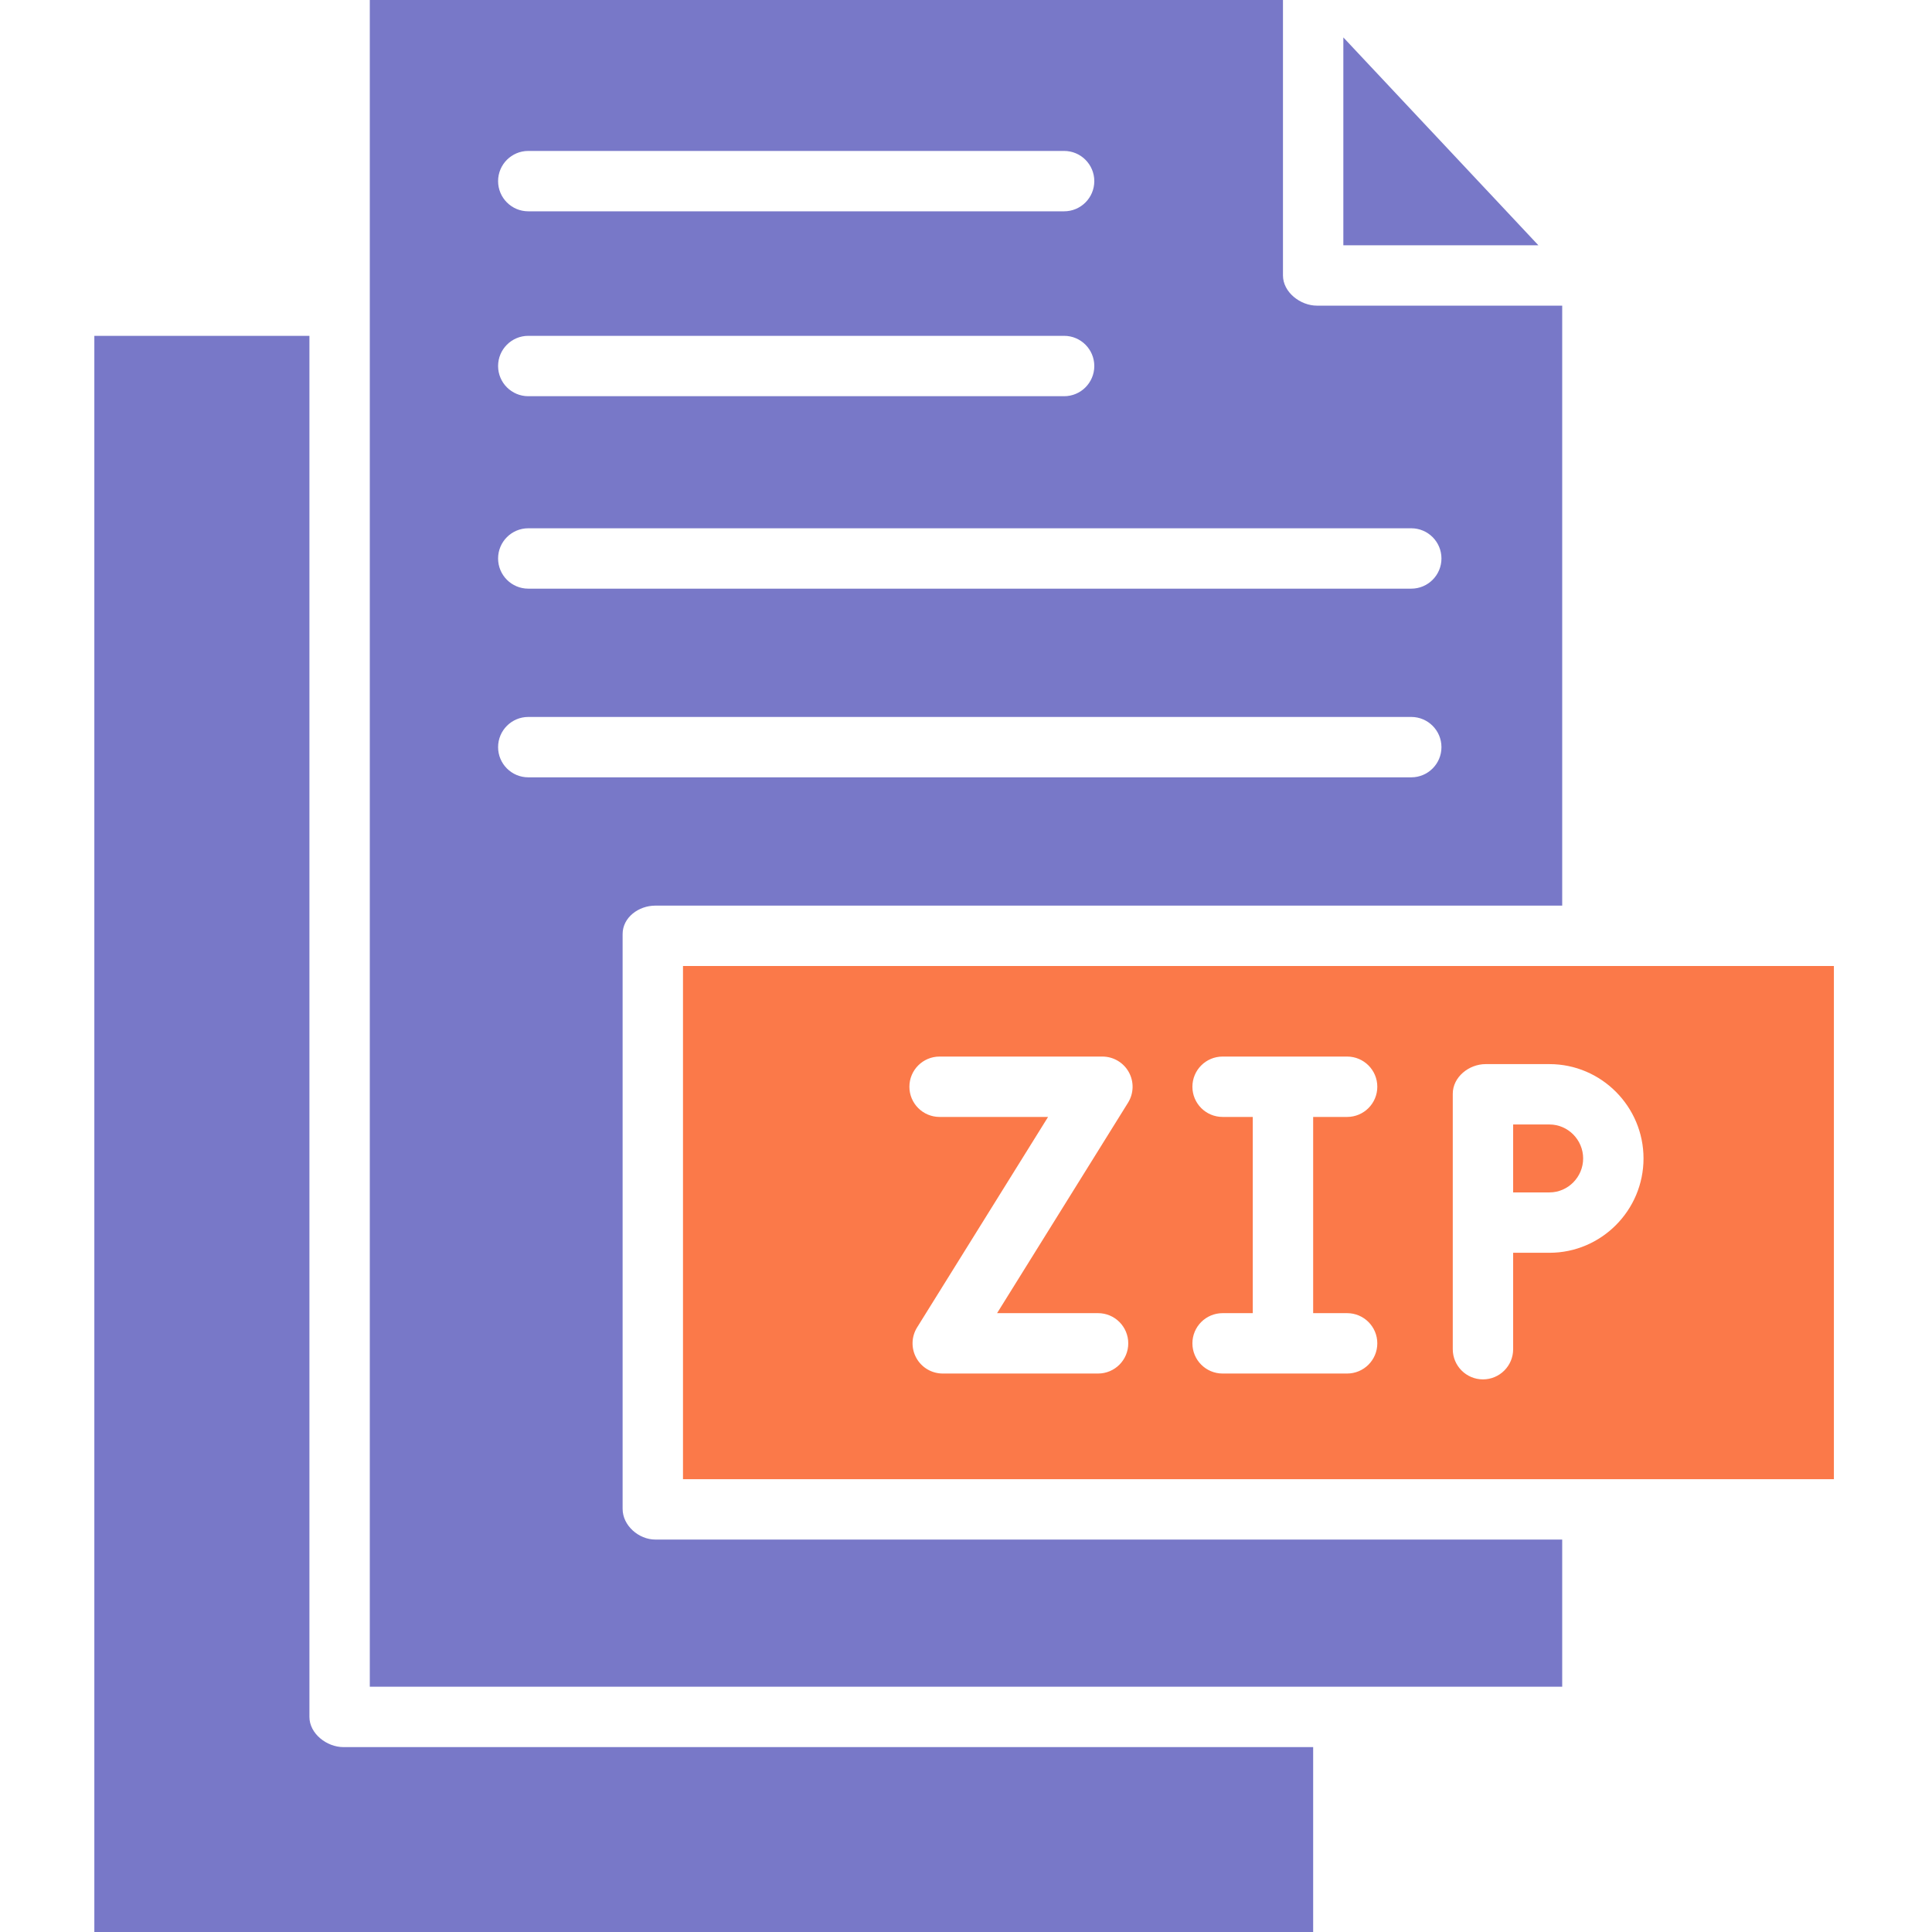 <?xml version="1.0" encoding="iso-8859-1"?>
<!-- Generator: Adobe Illustrator 19.0.0, SVG Export Plug-In . SVG Version: 6.00 Build 0)  -->
<svg version="1.1" xmlns="http://www.w3.org/2000/svg" xmlns:xlink="http://www.w3.org/1999/xlink" x="0px" y="0px"
	 viewBox="0 0 512 512" style="enable-background:new 0 0 512 512;" xml:space="preserve">
<g id="_x34_6_x5F_Zip">
	<g id="XMLID_4668_">
		<path id="XMLID_4677_" style="fill:#7878C8;" d="M165,399.863V247.538c0-4.419,4.255-7.538,8.674-7.538H414V81h-65
			c-4.418,0-9-3.581-9-8V0H98v447h316v-39H173.674C169.255,408,165,404.281,165,399.863z M140,40h142c4.418,0,8,3.582,8,8
			s-3.582,8-8,8H140c-4.419,0-8-3.582-8-8S135.581,40,140,40z M140,89h142c4.418,0,8,3.581,8,8s-3.582,8-8,8H140
			c-4.419,0-8-3.581-8-8S135.581,89,140,89z M140,140h234c4.418,0,8,3.581,8,8s-3.582,8-8,8H140c-4.419,0-8-3.581-8-8
			S135.581,140,140,140z M132,198c0-4.419,3.581-8,8-8h234c4.418,0,8,3.581,8,8s-3.582,8-8,8H140C135.581,206,132,202.419,132,198z"
			/>
		<path id="XMLID_4676_" style="fill:#7878C8;" d="M82,455V89H25v423h323v-49H91C86.581,463,82,459.418,82,455z"/>
		<polygon id="XMLID_4675_" style="fill:#7878C8;" points="356,9.914 356,65 407.689,65 		"/>
		<path id="XMLID_4674_" style="fill:#FB7949;" d="M410.624,298H401v18h9.624c4.922,0,8.926-4.079,8.926-9
			C419.55,302.079,415.546,298,410.624,298z"/>
		<path id="XMLID_4669_" style="fill:#FB7949;" d="M181,256v136h305V256H181z M291,348c4.418,0,8,3.582,8,8s-3.582,8-8,8h-41.164
			c-2.905,0-5.583-1.575-6.993-4.115c-1.411-2.539-1.334-5.645,0.201-8.111L277.749,296H249c-4.419,0-8-3.582-8-8s3.581-8,8-8
			h43.149c2.905,0,5.582,1.575,6.993,4.115c1.411,2.539,1.334,5.645-0.201,8.111L264.236,348H291z M357,348c4.418,0,8,3.582,8,8
			s-3.582,8-8,8h-33c-4.418,0-8-3.582-8-8s3.582-8,8-8h8v-52h-8c-4.418,0-8-3.582-8-8s3.582-8,8-8h33c4.418,0,8,3.582,8,8
			s-3.582,8-8,8h-9v52H357z M410.624,332H401v25.55c0,4.418-3.582,8-8,8s-8-3.582-8-8v-67.7c0-4.418,4.281-7.85,8.699-7.85h16.925
			c13.744,0,24.926,11.256,24.926,25C435.55,320.744,424.368,332,410.624,332z"/>
	</g>
</g>
<g id="Layer_1">
</g>
</svg>
